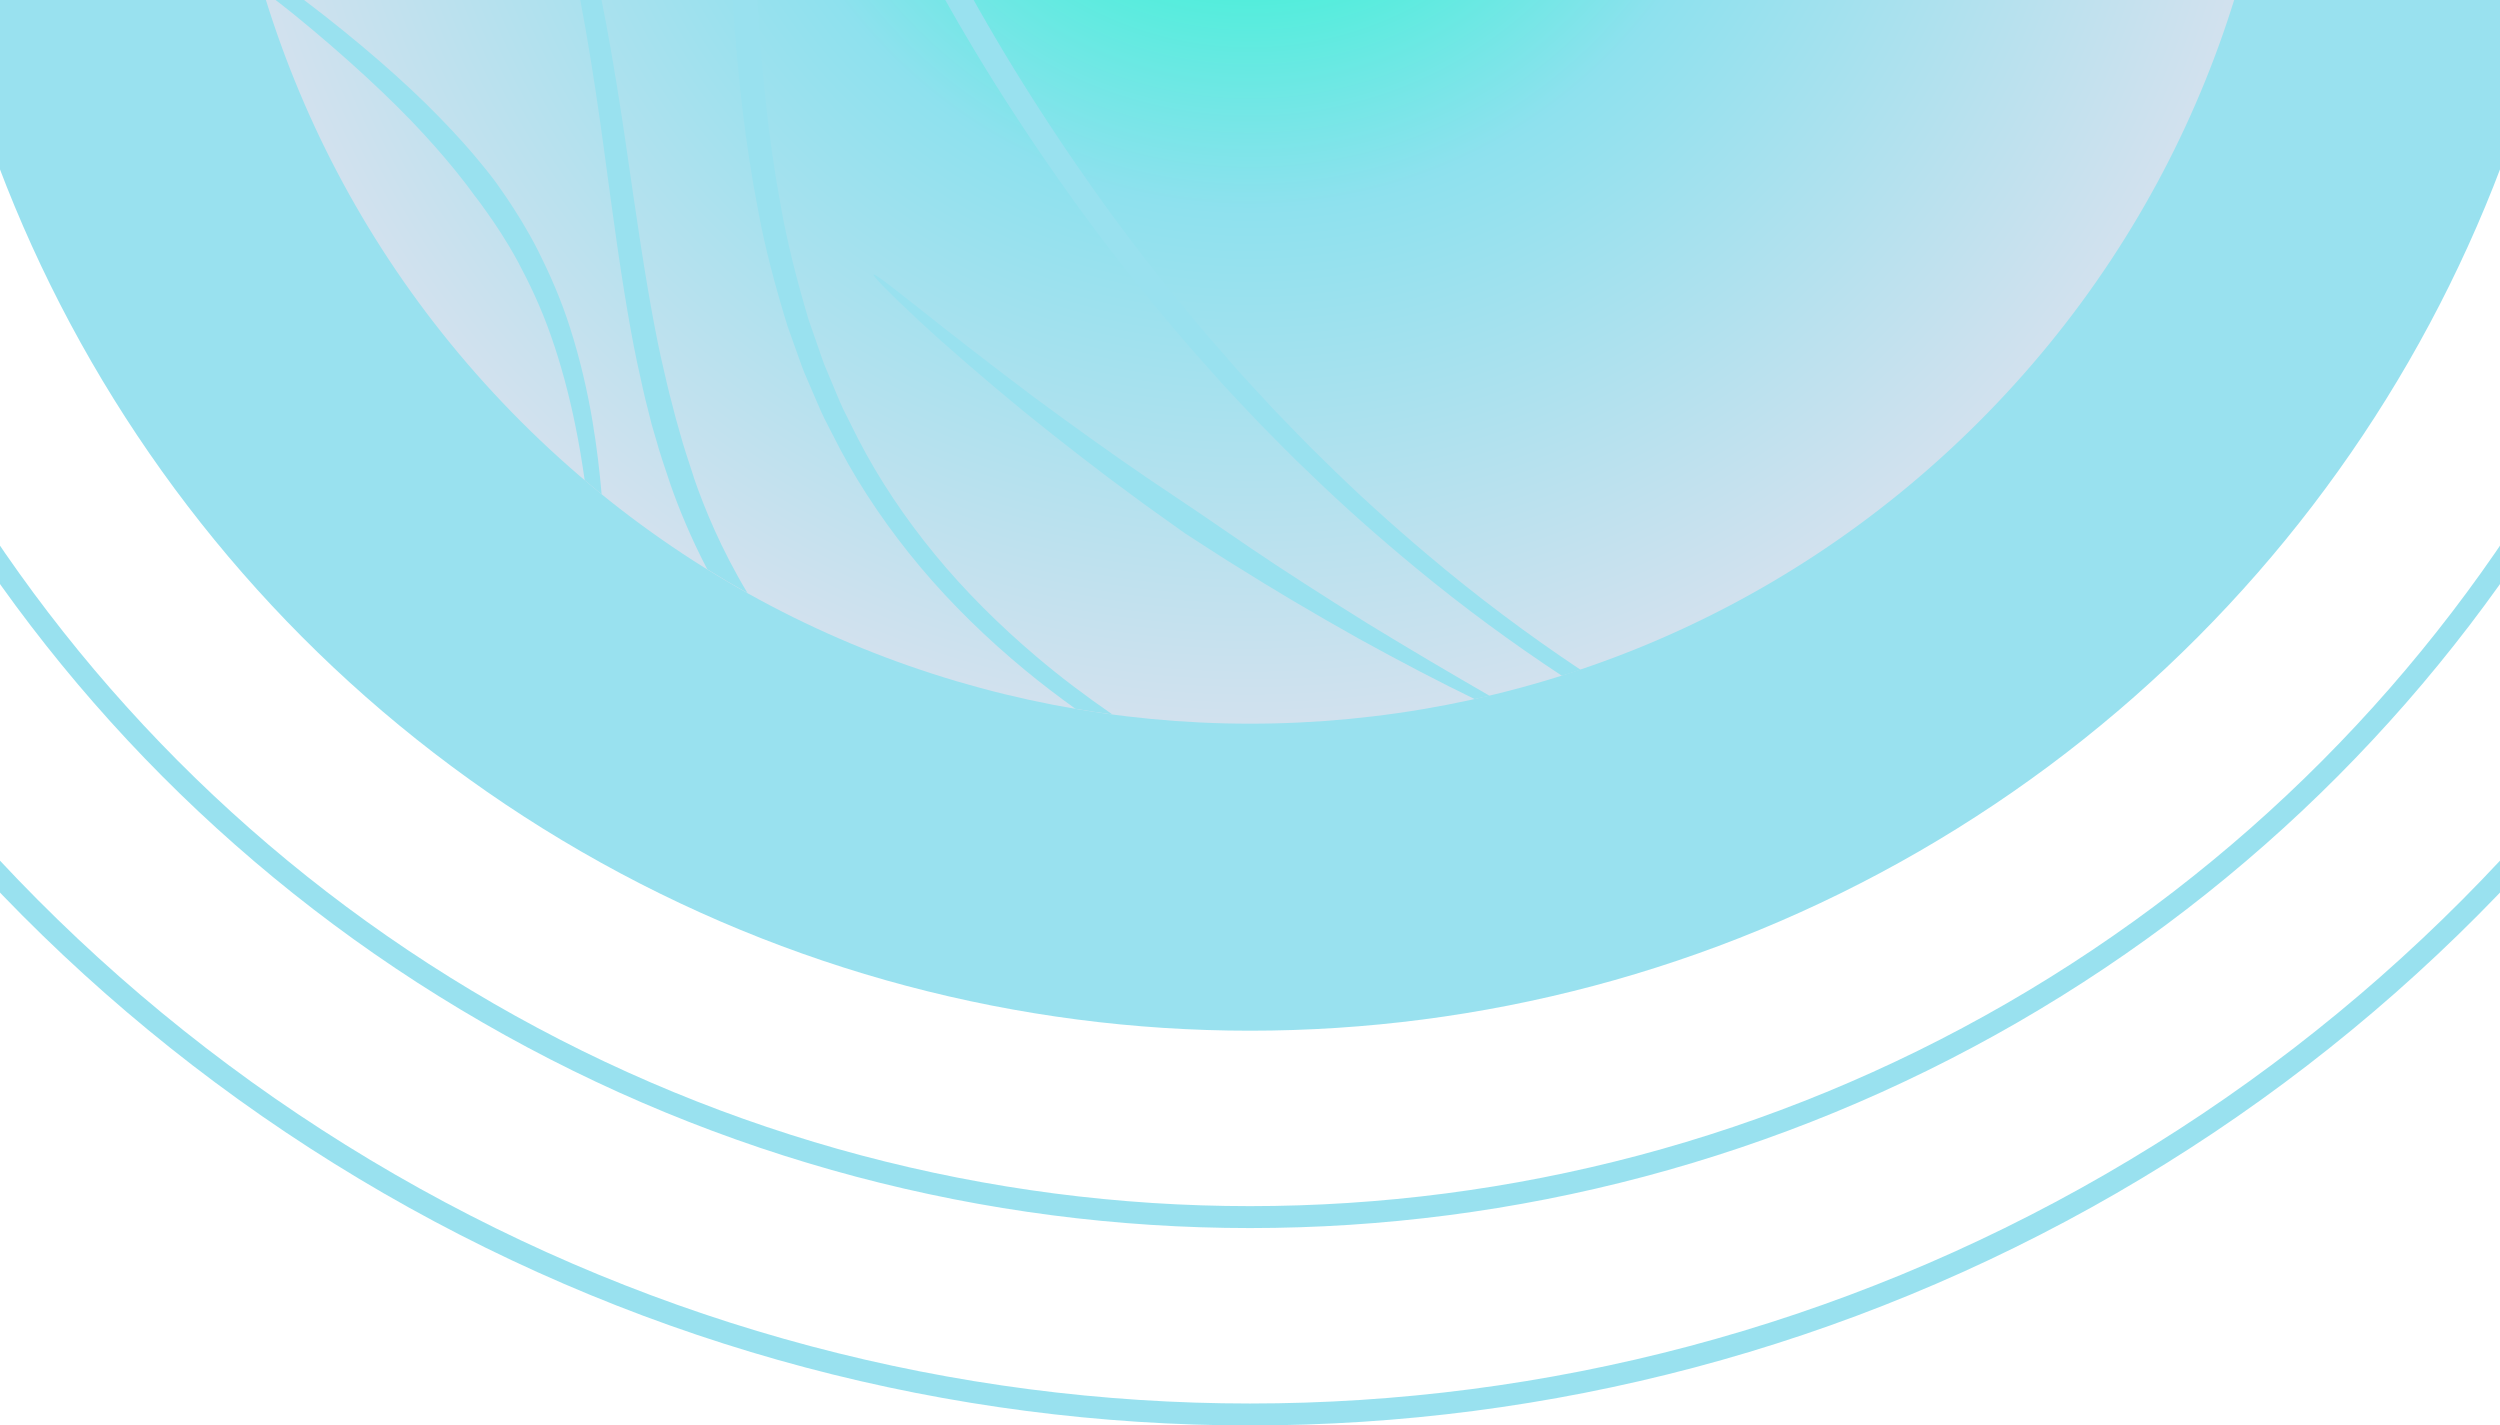 <svg width="114" height="65" viewBox="0 0 114 65" fill="none" xmlns="http://www.w3.org/2000/svg">
<circle cx="57" cy="-14" r="61" fill="#99E1EF"/>
<circle cx="57" cy="-14" r="69.5" stroke="#99E1EF"/>
<circle cx="57" cy="-14" r="78.5" stroke="#99E1EF"/>
<g clip-path="url(#clip0_1_88)">
<path d="M90.236 19.234C108.59 0.879 108.59 -28.879 90.236 -47.234C71.881 -65.589 42.122 -65.589 23.768 -47.234C5.413 -28.879 5.413 0.879 23.768 19.234C42.122 37.589 71.881 37.589 90.236 19.234Z" fill="url(#paint0_radial_1_88)"/>
<path d="M34.456 -55.246C34.254 -55.138 34.053 -55.021 33.852 -54.908C33.2 -52.502 32.645 -49.846 32.311 -47.018C32.05 -44.982 31.909 -42.865 31.868 -40.709C31.816 -38.556 31.897 -36.363 32.082 -34.182C32.158 -33.088 32.299 -32.006 32.424 -30.919C32.585 -29.841 32.73 -28.763 32.931 -27.704C33.305 -25.584 33.768 -23.508 34.299 -21.528C35.337 -17.553 36.64 -13.944 37.872 -10.902C39.107 -7.86 40.294 -5.393 41.155 -3.683C41.577 -2.826 41.935 -2.162 42.173 -1.708C42.414 -1.253 42.539 -1.012 42.539 -1.012C42.539 -1.012 42.668 -0.77 42.921 -0.324C43.179 0.119 43.537 0.783 44.028 1.604C44.993 3.253 46.442 5.579 48.329 8.263C50.212 10.95 52.566 13.976 55.31 17.022C55.986 17.795 56.714 18.539 57.435 19.308C58.179 20.056 58.915 20.828 59.704 21.565C61.249 23.066 62.887 24.514 64.573 25.906C66.717 27.677 68.958 29.326 71.224 30.815C71.505 30.727 71.791 30.634 72.073 30.542C69.695 28.956 67.333 27.194 65.088 25.291C63.434 23.895 61.828 22.442 60.316 20.941C59.547 20.205 58.827 19.432 58.094 18.684C57.39 17.911 56.674 17.171 56.014 16.398C53.326 13.357 51.029 10.339 49.19 7.667C47.347 4.996 45.935 2.686 44.993 1.044C44.515 0.228 44.165 -0.428 43.915 -0.867C43.666 -1.309 43.541 -1.547 43.541 -1.547C43.541 -1.547 43.412 -1.784 43.171 -2.231C42.929 -2.678 42.571 -3.329 42.149 -4.178C41.284 -5.864 40.089 -8.294 38.841 -11.292C37.598 -14.29 36.274 -17.847 35.212 -21.766C34.665 -23.721 34.19 -25.761 33.796 -27.857C33.587 -28.904 33.43 -29.966 33.261 -31.028C33.124 -32.098 32.975 -33.169 32.882 -34.247C32.673 -36.4 32.569 -38.564 32.593 -40.693C32.605 -42.821 32.713 -44.922 32.947 -46.937C33.252 -49.923 33.804 -52.723 34.46 -55.238L34.456 -55.246Z" fill="#99E1EF"/>
<path d="M27.028 19.267C26.783 17.795 26.436 16.33 26.006 14.986C25.584 13.638 25.036 12.427 24.529 11.417C24.014 10.407 23.499 9.611 23.133 9.063C22.763 8.516 22.538 8.214 22.538 8.214C22.538 8.214 22.481 8.138 22.373 8.001C22.268 7.86 22.103 7.659 21.894 7.406C21.479 6.895 20.856 6.187 20.071 5.382C18.506 3.76 16.253 1.805 13.879 0.01C13.163 -0.537 12.422 -1.052 11.678 -1.531C11.778 -1.165 11.883 -0.798 11.992 -0.436C12.458 -0.09 12.925 0.272 13.384 0.642C15.665 2.497 17.834 4.489 19.311 6.102C20.051 6.907 20.634 7.603 21.025 8.106C21.222 8.355 21.375 8.552 21.471 8.689C21.572 8.826 21.624 8.898 21.624 8.898C21.624 8.898 21.85 9.18 22.216 9.699C22.582 10.214 23.089 10.963 23.608 11.916C24.119 12.87 24.67 14.012 25.117 15.296C25.571 16.58 25.95 17.988 26.239 19.42C26.408 20.245 26.545 21.078 26.662 21.899C26.919 22.116 27.177 22.329 27.434 22.539C27.342 21.472 27.213 20.374 27.028 19.275V19.267Z" fill="#99E1EF"/>
<path d="M31.635 21.758C31.353 20.905 31.136 20.233 31.011 19.766C30.879 19.304 30.81 19.054 30.81 19.054C30.81 19.054 30.746 18.805 30.625 18.338C30.496 17.871 30.339 17.179 30.138 16.298C29.748 14.532 29.322 11.973 28.875 8.878C28.428 5.784 27.921 2.147 27.08 -1.696C26.243 -5.538 25.101 -9.594 23.499 -13.485C21.906 -17.372 19.838 -21.082 17.412 -24.196C16.2 -25.753 14.909 -27.161 13.605 -28.409C13.267 -28.743 12.917 -29.056 12.571 -29.358C12.511 -29.181 12.45 -29.004 12.39 -28.823C12.672 -28.566 12.953 -28.3 13.227 -28.018C14.49 -26.767 15.738 -25.355 16.909 -23.81C19.25 -20.711 21.23 -17.034 22.755 -13.183C24.288 -9.333 25.374 -5.313 26.163 -1.503C26.956 2.312 27.422 5.917 27.841 9.023C28.259 12.129 28.67 14.725 29.052 16.527C29.249 17.429 29.402 18.137 29.531 18.616C29.651 19.094 29.716 19.352 29.716 19.352C29.716 19.352 29.788 19.605 29.929 20.08C30.058 20.559 30.287 21.251 30.585 22.128C30.955 23.178 31.49 24.502 32.251 25.959C32.854 26.333 33.466 26.695 34.085 27.041C32.87 25.017 32.11 23.15 31.631 21.758H31.635Z" fill="#99E1EF"/>
<path d="M62.359 28.429C60.404 27.214 58.473 25.971 57.048 25.005C55.628 24.031 54.678 23.384 54.678 23.384C54.678 23.384 53.725 22.744 52.296 21.782C50.872 20.812 49.001 19.481 47.154 18.113C45.315 16.733 43.501 15.324 42.149 14.25C40.797 13.176 39.888 12.463 39.835 12.524C39.787 12.58 40.592 13.405 41.863 14.584C43.131 15.767 44.877 17.276 46.663 18.744C48.458 20.201 50.293 21.613 51.693 22.635C52.389 23.154 52.984 23.565 53.395 23.862C53.805 24.156 54.043 24.325 54.043 24.325C54.043 24.325 54.284 24.482 54.711 24.756C55.137 25.025 55.741 25.432 56.481 25.882C57.95 26.808 59.937 27.991 61.957 29.121C63.836 30.159 65.727 31.145 67.244 31.877C67.469 31.829 67.695 31.777 67.92 31.724C67.884 31.704 67.848 31.68 67.808 31.66C66.311 30.799 64.327 29.632 62.364 28.433L62.359 28.429Z" fill="#99E1EF"/>
<path d="M28.674 -36.577C29.921 -32.324 30.891 -27.99 31.571 -23.894C32.251 -19.794 32.633 -15.935 32.822 -12.62C33.015 -9.3 33.092 -6.52 33.176 -4.573C33.265 -2.625 33.313 -1.511 33.313 -1.511C33.313 -1.511 33.373 -0.396 33.518 1.551C33.687 3.499 33.932 6.291 34.572 9.599C34.874 11.256 35.341 13.027 35.912 14.874C36.073 15.328 36.242 15.791 36.407 16.262C36.492 16.495 36.572 16.733 36.665 16.966C36.765 17.195 36.866 17.429 36.966 17.662C37.172 18.129 37.361 18.608 37.586 19.074C37.823 19.537 38.065 20.004 38.306 20.474C39.3 22.345 40.543 24.156 41.968 25.858C43.396 27.556 45.014 29.129 46.744 30.558C47.488 31.173 48.257 31.757 49.037 32.32C49.596 32.417 50.156 32.501 50.723 32.578C49.532 31.757 48.369 30.884 47.259 29.942C45.581 28.518 44.012 26.965 42.64 25.295C41.268 23.625 40.081 21.855 39.139 20.032C38.91 19.573 38.68 19.119 38.455 18.668C38.242 18.213 38.061 17.742 37.868 17.292C37.771 17.062 37.678 16.837 37.582 16.612C37.493 16.382 37.421 16.153 37.341 15.924C37.184 15.465 37.027 15.014 36.87 14.572C36.331 12.765 35.892 11.031 35.606 9.405C35.007 6.158 34.785 3.398 34.633 1.471C34.5 -0.46 34.452 -1.571 34.452 -1.571C34.452 -1.571 34.395 -2.682 34.291 -4.621C34.194 -6.564 34.093 -9.345 33.868 -12.684C33.647 -16.028 33.224 -19.923 32.5 -24.051C31.776 -28.179 30.754 -32.537 29.446 -36.806C28.199 -40.838 26.783 -44.829 24.992 -48.41C24.827 -48.257 24.662 -48.104 24.501 -47.947C26.175 -44.439 27.507 -40.524 28.678 -36.573L28.674 -36.577Z" fill="#99E1EF"/>
</g>
<defs>
<radialGradient id="paint0_radial_1_88" cx="0" cy="0" r="1" gradientUnits="userSpaceOnUse" gradientTransform="translate(57.003 -13.999) scale(47)">
<stop stop-color="#00FFC2"/>
<stop offset="0.5" stop-color="#8EE1EE"/>
<stop offset="1" stop-color="#D1E1EE"/>
</radialGradient>
<clipPath id="clip0_1_88">
<rect width="94" height="94" fill="white" transform="translate(10 -61)"/>
</clipPath>
</defs>
</svg>
